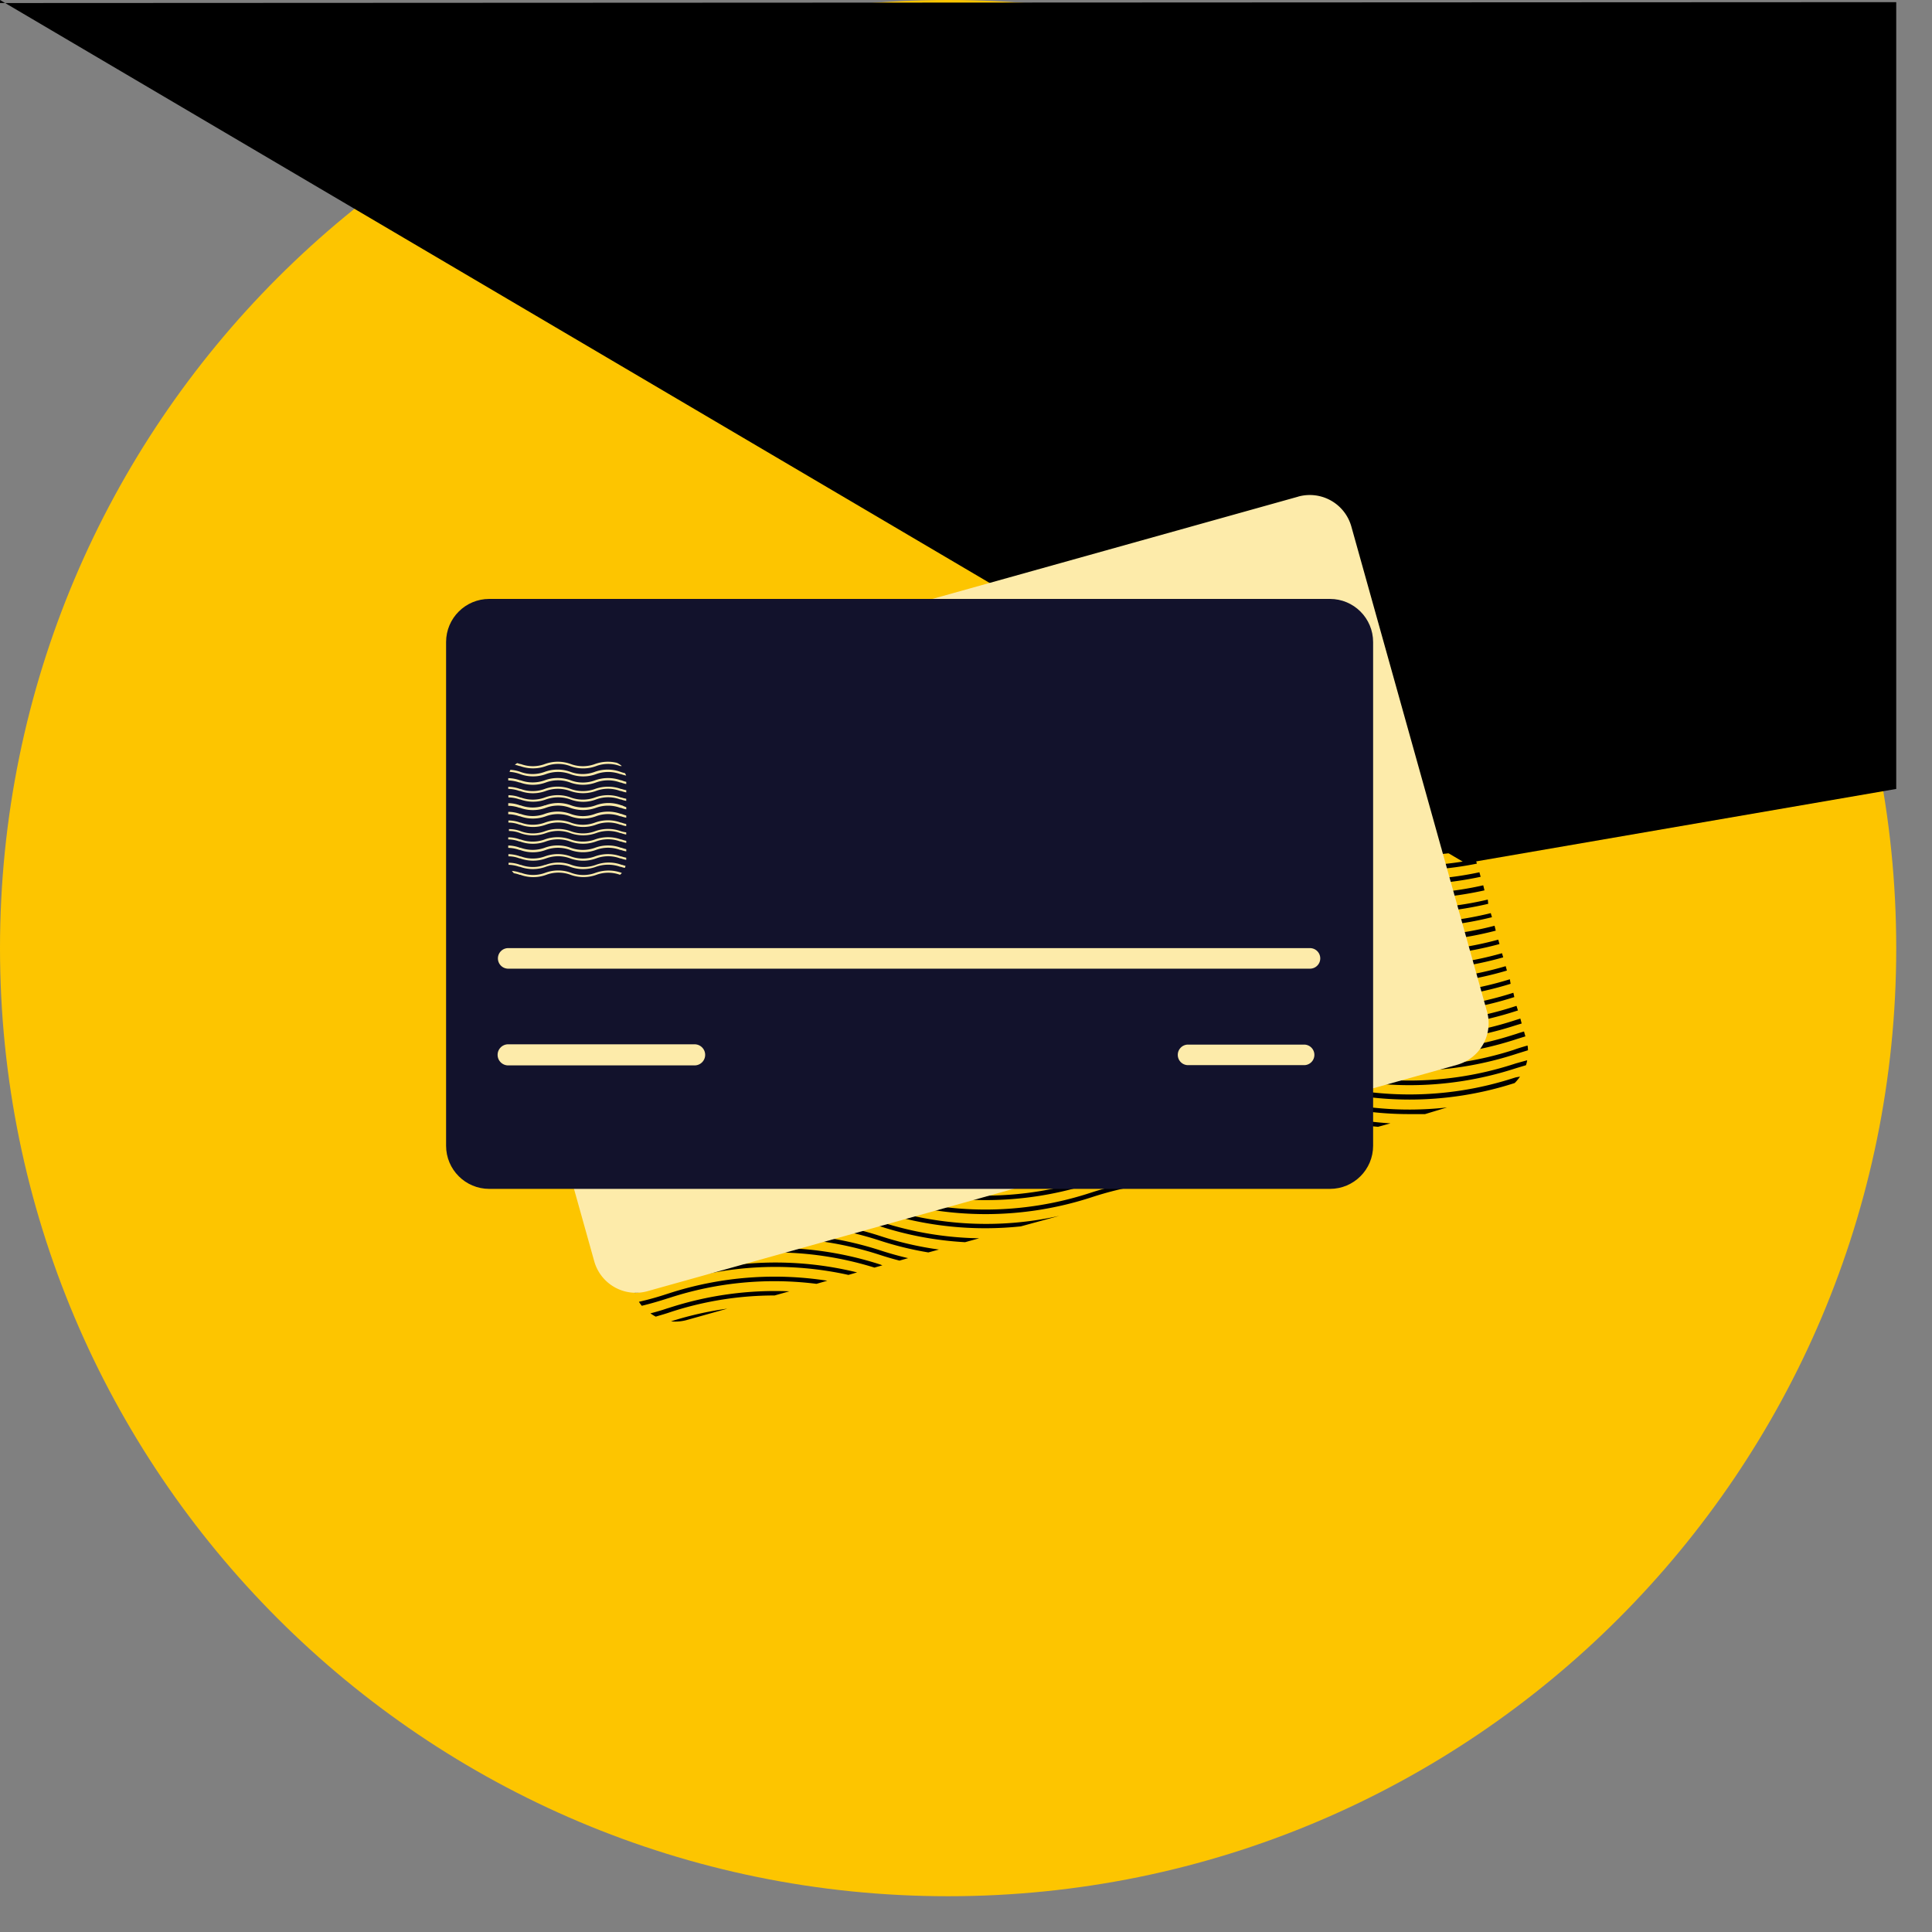 <svg width="47" height="47" fill="none" xmlns="http://www.w3.org/2000/svg"><rect width="100%" height="100%" fill="#808080" stroke="none"/><g clip-path="url(#clip0)"><path d="M23.065 46.13c12.738 0 23.065-10.327 23.065-23.065C46.13 10.326 35.803 0 23.065 0 10.326 0 0 10.326 0 23.065 0 35.803 10.326 46.13 23.065 46.13z" fill="#FDC500"/><path d="M33.616 13.1a8.08 8.08 0 01-1.378-.231l.21-.06c.34.08.687.137 1.036.169a.878.878 0 01.132.122zM33.826 13.463a8.24 8.24 0 01-2.08-.384l-.111-.036.193-.054a7.987 7.987 0 001.962.363.908.908 0 01.036.111zM33.92 13.818a8.193 8.193 0 01-2.18-.39l-.111-.036a8.883 8.883 0 00-.63-.177l.21-.058c.153.037.306.084.457.132l.112.036c.685.22 1.396.349 2.116.382l.027.111zM34.02 14.17a8.16 8.16 0 01-2.28-.394l-.111-.035a7.852 7.852 0 00-1.387-.316l.252-.07c.396.064.787.16 1.168.283l.112.036c.716.23 1.462.361 2.214.388l.032.107zM34.116 14.52a8.15 8.15 0 01-2.376-.395l-.111-.036a8.074 8.074 0 00-2.366-.39l.342-.095c.7.039 1.39.168 2.057.383l.111.035a8.076 8.076 0 002.312.391l.031.107zM25.96 14.623l.48-.134c-.158.05-.318.096-.48.134zM34.215 14.873a8.32 8.32 0 01-2.475-.397l-.111-.036a8.218 8.218 0 00-4.354-.184l.975-.274c1.15-.12 2.312 0 3.412.353l.112.038c.78.252 1.592.384 2.412.391l.029.11z" fill="#000"/><path d="M34.314 15.224h-.025a8.262 8.262 0 01-2.549-.4l-.111-.035a8.223 8.223 0 00-5.064 0 8.287 8.287 0 01-2.714.42l.401-.113a8.168 8.168 0 002.27-.4 8.331 8.331 0 015.14-.014l.112.035a8.143 8.143 0 002.521.395l.019.112z" fill="#000"/><path d="M34.41 15.57h-.121a8.262 8.262 0 01-2.549-.399l-.111-.035a8.207 8.207 0 00-5.064.012 8.345 8.345 0 01-3.7.338l.276-.077a8.195 8.195 0 003.38-.362 8.344 8.344 0 015.141-.014l.112.035a8.14 8.14 0 002.607.393l.03.11z" fill="#000"/><path d="M34.507 15.92h-.21a8.329 8.329 0 01-2.548-.4l-.112-.038a8.237 8.237 0 00-5.063.013 8.32 8.32 0 01-4.455.21l.21-.063a8.194 8.194 0 004.203-.24 8.346 8.346 0 015.14-.014l.112.035c.873.281 1.787.413 2.704.391l.02.105z" fill="#000"/><path d="M34.606 16.266h-.317a8.267 8.267 0 01-2.549-.4l-.111-.035a8.223 8.223 0 00-5.064.01 8.327 8.327 0 01-5.09.03l.197-.055c1.585.47 3.276.45 4.85-.059a8.33 8.33 0 015.14-.012l.112.036c.904.29 1.852.42 2.8.386l.032.099z" fill="#000"/><path d="M34.7 16.61h-.42a8.26 8.26 0 01-2.548-.399l-.112-.035a8.223 8.223 0 00-5.063 0 8.314 8.314 0 01-5.175 0 9.36 9.36 0 00-.525-.154l.21-.056c.12.031.237.069.355.107 1.656.54 3.441.54 5.097 0a8.346 8.346 0 015.141-.015l.112.036c.932.31 1.913.448 2.895.41l.033.106z" fill="#000"/><path d="M34.797 16.953a8.268 8.268 0 01-3.057-.382l-.111-.036a8.207 8.207 0 00-5.064.013 8.328 8.328 0 01-5.175 0 7.914 7.914 0 00-1.241-.3l.243-.07a8.35 8.35 0 011.038.269 8.193 8.193 0 005.097 0 8.346 8.346 0 015.142-.015l.11.036a8.21 8.21 0 002.995.38l.023.105z" fill="#000"/><path d="M34.894 17.298a8.33 8.33 0 01-3.154-.376l-.111-.036a8.207 8.207 0 00-5.064 0 8.345 8.345 0 01-5.174 0 8.095 8.095 0 00-2.154-.397l.313-.089c.64.059 1.271.191 1.88.395a8.193 8.193 0 005.098 0 8.345 8.345 0 015.14-.014l.112.035c.996.32 2.045.447 3.088.374l.026.108z" fill="#000"/><path d="M34.988 17.648a8.267 8.267 0 01-3.248-.37l-.111-.035a8.223 8.223 0 00-5.064 0 8.314 8.314 0 01-5.175 0 8.214 8.214 0 00-3.624-.334l.59-.166a8.26 8.26 0 013.074.403c1.657.54 3.441.54 5.098 0a8.316 8.316 0 015.14-.015l.112.036a8.22 8.22 0 003.185.368l.023.113z" fill="#000"/><path d="M35.087 17.978a8.262 8.262 0 01-3.343-.36l-.111-.035a8.207 8.207 0 00-5.063.013 8.328 8.328 0 01-5.175 0 8.236 8.236 0 00-5.083 0l-.065.021a8.24 8.24 0 01-2.41.403l.45-.132a8.117 8.117 0 001.92-.378l.065-.021a8.327 8.327 0 015.15 0 8.22 8.22 0 005.097 0 8.346 8.346 0 015.141-.015l.112.036a8.18 8.18 0 003.28.357l.035.111z" fill="#000"/><path d="M35.18 18.319a8.322 8.322 0 01-3.44-.349l-.111-.038a8.207 8.207 0 00-5.064.013 8.328 8.328 0 01-5.175 0 8.221 8.221 0 00-5.082 0l-.065.02a8.31 8.31 0 01-3.48.356l.083-.028.21-.056a8.229 8.229 0 003.153-.378l.065-.024a8.34 8.34 0 015.15 0 8.193 8.193 0 005.097 0 8.345 8.345 0 015.141-.014l.111.035c1.09.351 2.24.47 3.377.35l.03.113z" fill="#000"/><path d="M35.274 18.659a8.323 8.323 0 01-3.534-.34l-.111-.036a8.224 8.224 0 00-5.064 0 8.345 8.345 0 01-5.175 0 8.206 8.206 0 00-5.082 0l-.065.02a8.345 8.345 0 01-3.906.3.85.85 0 01.097-.098 8.242 8.242 0 003.782-.304l.065-.021a8.34 8.34 0 015.15 0 8.195 8.195 0 005.096 0 8.345 8.345 0 015.142-.015l.111.036c1.12.36 2.303.476 3.47.338l.024.12z" fill="#000"/><path d="M35.368 18.995a8.26 8.26 0 01-3.628-.328l-.111-.035a8.224 8.224 0 00-5.064 0 8.314 8.314 0 01-5.175 0 8.236 8.236 0 00-5.082 0l-.065.02a8.357 8.357 0 01-4.095.266.647.647 0 01.046-.103c1.34.246 2.72.155 4.015-.265l.065-.021a8.326 8.326 0 015.15 0 8.22 8.22 0 005.097 0 8.33 8.33 0 015.141-.015l.111.036a8.193 8.193 0 003.572.325l.023.12z" fill="#000"/><path d="M35.46 19.33a8.262 8.262 0 01-3.72-.315l-.111-.037a8.207 8.207 0 00-5.064.013 8.328 8.328 0 01-5.175 0 8.236 8.236 0 00-5.082 0l-.065.023a8.31 8.31 0 01-4.164.25.622.622 0 010-.11 8.209 8.209 0 004.13-.245l.065-.021a8.325 8.325 0 015.15 0c1.656.54 3.44.54 5.097 0a8.344 8.344 0 015.141-.015l.111.036c1.18.38 2.431.487 3.658.313l.03.107z" fill="#000"/><path d="M35.555 19.668a8.37 8.37 0 01-3.815-.3l-.111-.039a8.239 8.239 0 00-5.064.013 8.328 8.328 0 01-5.175 0 8.223 8.223 0 00-5.082 0l-.065.021a8.34 8.34 0 01-4.116.26v-.035a.576.576 0 01-.019-.082 8.224 8.224 0 004.112-.246l.065-.023a8.342 8.342 0 015.15 0 8.194 8.194 0 005.097 0 8.345 8.345 0 015.14-.015l.112.036c1.21.39 2.495.493 3.752.3l.02.11z" fill="#000"/><path d="M35.65 21,157.424c-.45.074-.905.11-1.361.111a8.267 8.267 0 01-2.549-.399l-.111-.036a8.223 8.223 0 00-5.064 0 8.345 8.345 0 01-5.175 0 8.206 8.206 0 00-5.082 0l-.065.021a8.36 8.36 0 01-4.013.28l-.034-.118a8.228 8.228 0 004.013-.265l.065-.02a8.342 8.342 0 015.15 0 8.194 8.194 0 005.097 0 8.33 8.33 0 015.141-.013l.112.035a8.26 8.26 0 003.846.286l.03.118z" fill="#000"/><path d="M35.742 20.336a8.326 8.326 0 01-4.002-.271l-.111-.036a8.224 8.224 0 00-5.064 0 8.314 8.314 0 01-5.175 0 8.236 8.236 0 00-5.082 0l-.065.02a8.344 8.344 0 01-3.912.297l-.032-.115a8.224 8.224 0 003.91-.271l.066-.021a8.326 8.326 0 015.15 0 8.22 8.22 0 005.096 0 8.33 8.33 0 015.141-.015l.112.036a8.213 8.213 0 003.943.27l.025.106z" fill="#000"/><path d="M35.835 20.668a8.328 8.328 0 01-4.095-.254l-.111-.036a8.207 8.207 0 00-5.064.012 8.328 8.328 0 01-5.175 0 8.236 8.236 0 00-5.082 0l-.065.024a8.3 8.3 0 01-3.81.31l-.037-.117a8.235 8.235 0 003.807-.303l.065-.02a8.341 8.341 0 015.15 0c1.656.54 3.44.54 5.097 0a8.346 8.346 0 015.14-.015l.112.035a8.195 8.195 0 004.032.253l.036.11z" fill="#000"/><path d="M35.927 21.01c-1.393.28-2.834.2-4.187-.235l-.111-.038a8.239 8.239 0 00-5.064.013 8.344 8.344 0 01-5.175 0 8.207 8.207 0 00-5.082 0l-.065.02a8.308 8.308 0 01-3.708.326l-.032-.115c1.243.18 2.51.072 3.706-.313l.065-.021a8.342 8.342 0 015.15 0 8.194 8.194 0 005.097 0 8.345 8.345 0 015.141-.015l.111.036a8.225 8.225 0 004.125.235l.03.107z" fill="#000"/><path d="M36.02 21.33a8.315 8.315 0 01-4.28-.21l-.111-.036a8.224 8.224 0 00-5.064.01 8.314 8.314 0 01-5.175 0 8.221 8.221 0 00-5.082 0l-.065.021a8.287 8.287 0 01-3.605.338l-.032-.11a8.212 8.212 0 003.603-.333l.065-.02a8.326 8.326 0 015.15 0 8.22 8.22 0 005.097 0 8.316 8.316 0 015.141-.015l.111.035a8.209 8.209 0 004.217.21l.03.11z" fill="#000"/><path d="M36.112 21.66a8.338 8.338 0 01-4.372-.198l-.111-.036a8.223 8.223 0 00-5.064 0 8.314 8.314 0 01-5.175 0 8.236 8.236 0 00-5.082 0l-.065.02a8.289 8.289 0 01-3.504.352l-.032-.112a8.208 8.208 0 003.502-.342l.066-.021a8.326 8.326 0 015.15 0c1.655.54 3.44.54 5.096 0a8.345 8.345 0 015.141-.015l.112.036a8.182 8.182 0 004.309.193l.03.122z" fill="#000"/><path d="M36.205 21.987a8.343 8.343 0 01-4.465-.176l-.111-.036a8.207 8.207 0 00-5.064.012 8.328 8.328 0 01-5.175 0 8.221 8.221 0 00-5.082 0l-.065.021a8.305 8.305 0 01-3.404.362l-.023-.11a8.217 8.217 0 003.402-.35l.065-.023a8.34 8.34 0 015.15 0 8.206 8.206 0 005.096 0 8.345 8.345 0 015.142-.015l.11.036a8.247 8.247 0 004.413.176l.01.103z" fill="#000"/><path d="M36.295 22.313a8.323 8.323 0 01-4.555-.151l-.111-.036a8.224 8.224 0 00-5.064 0 8.345 8.345 0 01-5.175 0 8.206 8.206 0 00-5.082 0l-.065.02a8.31 8.31 0 01-3.305.373l-.032-.114a8.216 8.216 0 003.303-.344l.065-.021a8.34 8.34 0 015.15 0 8.195 8.195 0 005.097 0 8.345 8.345 0 015.141-.015l.112.036c1.454.467 3.009.52 4.492.153l.029.099z" fill="#000"/><path d="M36.388 22.64a8.33 8.33 0 01-4.648-.13l-.111-.036a8.223 8.223 0 00-5.064 0 8.314 8.314 0 01-5.175 0 8.236 8.236 0 00-5.082 0l-.065.021a8.32 8.32 0 01-3.204.38l-.031-.109a8.229 8.229 0 003.201-.373l.066-.022a8.327 8.327 0 015.15 0c1.655.54 3.44.54 5.096 0a8.346 8.346 0 015.141-.014l.112.035a8.221 8.221 0 004.584.129l.03.12z" fill="#000"/><path d="M36.478 22.966a8.343 8.343 0 01-4.738-.107l-.111-.036a8.207 8.207 0 00-5.064.013 8.328 8.328 0 01-5.175 0 8.237 8.237 0 00-5.082 0l-.065.023a8.276 8.276 0 01-3.105.384l-.03-.109a8.21 8.21 0 003.101-.38l.065-.021a8.326 8.326 0 015.15 0 8.22 8.22 0 005.097 0 8.345 8.345 0 015.141-.015l.111.036a8.217 8.217 0 004.675.105l.03.107z" fill="#000"/><path d="M36.568 23.29a8.364 8.364 0 01-4.832-.08l-.111-.038a8.223 8.223 0 00-5.064.013 8.328 8.328 0 01-5.175 0 8.221 8.221 0 00-5.082 0l-.065.02a8.274 8.274 0 01-3.003.392l-.031-.112a8.178 8.178 0 003.004-.374l.066-.023a8.34 8.34 0 015.15 0 8.195 8.195 0 005.096 0 8.344 8.344 0 015.141-.015l.112.036a8.22 8.22 0 004.765.08l.03.1z" fill="#000"/><path d="M36.658 23.611a8.169 8.169 0 01-2.37.34 8.262 8.262 0 01-2.548-.399l-.111-.035a8.224 8.224 0 00-5.064.01 8.345 8.345 0 01-5.175 0 8.207 8.207 0 00-5.082 0l-.065.021a8.36 8.36 0 01-2.906.404l-.031-.112a8.196 8.196 0 002.903-.39l.065-.021a8.34 8.34 0 015.15 0 8.195 8.195 0 005.097 0 8.345 8.345 0 015.141-.015l.111.038a8.245 8.245 0 004.856.052l.03.107z" fill="#000"/><path d="M36.749 23.933a8.307 8.307 0 01-5.009-.026l-.111-.035a8.223 8.223 0 00-5.064 0 8.314 8.314 0 01-5.175 0 8.206 8.206 0 00-5.082 0l-.065.02a8.314 8.314 0 01-2.796.41l-.032-.109c.95.032 1.9-.101 2.805-.395l.065-.02a8.326 8.326 0 015.15 0c1.656.539 3.44.539 5.097 0a8.345 8.345 0 015.14-.016l.112.036a8.21 8.21 0 004.946.025l.019.11z" fill="#000"/><path d="M36.839 24.256a8.341 8.341 0 01-5.1 0l-.11-.036a8.207 8.207 0 00-5.064.013 8.328 8.328 0 01-5.175 0 8.237 8.237 0 00-5.082 0l-.065.023a8.286 8.286 0 01-2.71.401l-.03-.109a8.105 8.105 0 002.706-.397l.065-.02a8.326 8.326 0 015.15 0 8.22 8.22 0 005.097 0 8.345 8.345 0 015.141-.016l.111.036a8.23 8.23 0 005.043 0l.023.105z" fill="#000"/><path d="M36.927 24.582l-.065.02a8.327 8.327 0 01-5.114 0l-.111-.037a8.237 8.237 0 00-5.063.013 8.345 8.345 0 01-5.175 0 8.206 8.206 0 00-5.082 0l-.066.02c-.846.275-1.73.41-2.62.404l-.029-.111a8.193 8.193 0 002.607-.397l.066-.021a8.341 8.341 0 015.149 0 8.194 8.194 0 005.097 0 8.346 8.346 0 015.141-.015l.112.036a8.231 8.231 0 005.042 0l.065-.021h.013l.033.109z" fill="#000"/><path d="M37.018 24.899l-.099.03-.065.02a8.327 8.327 0 01-5.114 0l-.111-.035a8.224 8.224 0 00-5.064 0 8.314 8.314 0 01-5.175 0 8.206 8.206 0 00-5.082 0l-.065.02a8.295 8.295 0 01-2.521.406l-.032-.11c.857.001 1.707-.134 2.522-.398l.065-.021a8.326 8.326 0 015.15 0 8.22 8.22 0 005.096 0 8.316 8.316 0 015.142-.015l.11.036a8.231 8.231 0 005.043 0l.065-.021.103-.032.032.12z" fill="#000"/><path d="M37.108 25.212l-.189.059-.065.021a8.327 8.327 0 01-5.114 0l-.111-.036a8.223 8.223 0 00-5.064 0 8.314 8.314 0 01-5.175 0 8.236 8.236 0 00-5.082 0l-.065.021c-.78.255-1.595.39-2.416.404l-.03-.108a8.122 8.122 0 002.412-.399l.066-.02a8.327 8.327 0 015.15 0 8.22 8.22 0 005.096 0 8.346 8.346 0 015.141-.015l.112.035a8.215 8.215 0 005.042 0l.065-.02c.065-.022.128-.043.194-.06l.033.118z" fill="#000"/><path d="M37.171 25.55l-.252.078-.065.021a8.348 8.348 0 01-5.114 0l-.111-.036a8.206 8.206 0 00-5.064.013 8.33 8.33 0 01-5.175 0 8.221 8.221 0 00-5.082 0l-.065.021a8.285 8.285 0 01-2.311.401l-.03-.109a8.11 8.11 0 002.312-.395l.065-.023a8.327 8.327 0 015.15 0 8.193 8.193 0 005.096 0 8.346 8.346 0 015.142-.015l.11.036a8.232 8.232 0 005.043 0l.065-.023c.09-.03.183-.059.276-.084.006.038.01.077.01.115z" fill="#000"/><path d="M37.152 25.794a.724.724 0 01-.03.12l-.21.063-.065.02a8.327 8.327 0 01-5.113 0l-.112-.035a8.223 8.223 0 00-5.063.01 8.345 8.345 0 01-5.175 0 8.205 8.205 0 00-5.082 0l-.065.022a8.261 8.261 0 01-2.223.399l-.03-.11a8.136 8.136 0 002.219-.392l.065-.021a8.342 8.342 0 015.15 0 8.194 8.194 0 005.097 0 8.345 8.345 0 015.14-.015l.112.036a8.231 8.231 0 005.043 0l.065-.021c.103-.028.187-.053.277-.076z" fill="#000"/><path d="M36.978 26.191a1.139 1.139 0 01-.13.156 8.327 8.327 0 01-5.114 0l-.112-.036a8.223 8.223 0 00-5.063 0 8.314 8.314 0 01-5.175 0 8.236 8.236 0 00-5.082 0l-.066.021a8.148 8.148 0 01-2.126.393l-.03-.107a8.114 8.114 0 002.123-.389l.065-.02a8.327 8.327 0 015.15 0 8.22 8.22 0 005.097 0 8.316 8.316 0 015.14-.016l.112.036a8.231 8.231 0 005.043 0l.065-.02.103-.018z" fill="#000"/><path d="M35.202 26.941l-.535.162h-.379a8.262 8.262 0 01-2.548-.4l-.111-.035a8.207 8.207 0 00-5.064.013 8.328 8.328 0 01-5.175 0 8.237 8.237 0 00-5.082 0l-.065.023a8.136 8.136 0 01-2.03.386l-.03-.107a8.12 8.12 0 002.026-.384l.065-.021a8.325 8.325 0 015.15 0c1.656.54 3.44.54 5.097 0a8.345 8.345 0 015.141-.015l.111.036a8.207 8.207 0 003.43.342z" fill="#000"/><path d="M33.826 27.328l-.302.084a8.032 8.032 0 01-1.78-.36l-.111-.037a8.223 8.223 0 00-5.064.012 8.33 8.33 0 01-5.174 0 8.221 8.221 0 00-5.083 0l-.065.021a8.21 8.21 0 01-1.933.383l-.027-.118a8.074 8.074 0 001.93-.376l.066-.023a8.356 8.356 0 015.15 0 8.193 8.193 0 005.096 0 8.345 8.345 0 015.142-.015l.111.036c.662.219 1.349.35 2.044.393z" fill="#000"/><path d="M32.93 27.578l-.242.067a8.178 8.178 0 01-.948-.178l-.111-.035a8.223 8.223 0 00-5.064.01 8.345 8.345 0 01-5.175 0 8.207 8.207 0 00-5.082 0l-.065.021a8.092 8.092 0 01-1.838.372l-.03-.107a7.942 7.942 0 001.834-.368l.066-.02a8.34 8.34 0 015.15 0 8.195 8.195 0 005.096 0 8.344 8.344 0 015.141-.015l.112.037c.377.123.764.217 1.155.282z" fill="#000"/><path d="M32.22 27.775l-.211.059-.273-.084-.111-.036a8.223 8.223 0 00-5.064.01 8.314 8.314 0 01-5.175 0 8.236 8.236 0 00-5.082 0l-.065.022a8.126 8.126 0 01-1.744.363l-.03-.105a7.949 7.949 0 001.74-.361l.065-.021a8.327 8.327 0 015.15 0c1.656.54 3.44.54 5.097 0a8.331 8.331 0 015.141-.015l.111.036c.152.052.299.09.45.132z" fill="#000"/><path d="M31.612 27.944l-.193.054a8.194 8.194 0 00-4.854.076 8.328 8.328 0 01-5.175 0 8.236 8.236 0 00-5.082 0l-.065.023a8.343 8.343 0 01-1.647.355l-.032-.107a8.173 8.173 0 001.645-.353l.065-.021a8.326 8.326 0 015.15 0 8.22 8.22 0 005.097 0 8.34 8.34 0 015.09-.027z" fill="#000"/><path d="M30.98 28.122l-.223.063a8.228 8.228 0 00-4.192.24 8.345 8.345 0 01-5.175 0 8.206 8.206 0 00-5.082 0l-.065.02a8.162 8.162 0 01-1.553.339l-.031-.107a8.168 8.168 0 001.55-.34l.065-.024a8.355 8.355 0 015.15 0 8.195 8.195 0 005.097 0 8.334 8.334 0 014.458-.19z" fill="#000"/><path d="M30.219 28.334l-.275.078a8.195 8.195 0 00-3.379.372 8.345 8.345 0 01-5.175 0 8.221 8.221 0 00-5.082 0l-.065.02a8.07 8.07 0 01-1.47.333l-.03-.108a7.847 7.847 0 001.456-.327l.065-.021a8.327 8.327 0 015.15 0c1.656.54 3.44.54 5.097 0a8.308 8.308 0 013.708-.347z" fill="#000"/><path d="M29.23 28.611l-.396.112a8.169 8.169 0 00-2.269.4 8.314 8.314 0 01-5.175 0 8.236 8.236 0 00-5.082 0l-.065.02a8.052 8.052 0 01-1.366.317l-.029-.105c.462-.065.918-.17 1.361-.315l.066-.02a8.327 8.327 0 015.15 0c1.655.54 3.44.54 5.096 0a8.306 8.306 0 012.708-.409z" fill="#000"/><path d="M25.771 29.578l-.937.256a8.279 8.279 0 01-3.444-.365 8.221 8.221 0 00-5.082 0l-.065.02a7.989 7.989 0 01-1.26.303l-.03-.105a8 8 0 001.26-.302l.066-.021a8.327 8.327 0 015.15 0 8.194 8.194 0 004.342.214z" fill="#000"/><path d="M23.821 30.124l-.344.095a8.12 8.12 0 01-2.087-.393 8.206 8.206 0 00-5.082 0l-.065.021c-.385.126-.78.223-1.179.29l-.03-.107c.4-.065.792-.16 1.175-.286l.066-.02a8.341 8.341 0 015.149 0 8.156 8.156 0 002.397.4z" fill="#000"/><path d="M22.842 30.398l-.258.07a7.988 7.988 0 01-1.194-.293 8.236 8.236 0 00-5.082 0l-.065.02a8.056 8.056 0 01-1.086.274l-.03-.105a8.053 8.053 0 001.082-.271l.066-.021a8.327 8.327 0 015.149 0c.462.151.937.26 1.418.326z" fill="#000"/><path d="M22.092 30.607l-.21.06a7.744 7.744 0 01-.492-.144 8.236 8.236 0 00-5.082 0l-.065.024c-.325.105-.656.19-.992.254l-.03-.105a8 8 0 00.988-.255l.065-.02a8.327 8.327 0 015.15 0c.216.07.443.134.668.186z" fill="#000"/><path d="M21.466 30.782l-.193.055a8.205 8.205 0 00-4.965.031l-.065.021c-.297.097-.6.176-.905.238l-.03-.108c.303-.06.602-.137.895-.233l.065-.023a8.356 8.356 0 015.15 0l.048.019z" fill="#000"/><path d="M20.85 30.954l-.21.061a8.215 8.215 0 00-4.323.21l-.066.021a7.703 7.703 0 01-.804.21c0-.023-.017-.048-.023-.07v-.035c.27-.055.539-.125.802-.21l.065-.02a8.328 8.328 0 014.56-.167z" fill="#000"/><path d="M20.126 31.156l-.263.076a8.222 8.222 0 00-3.555.334l-.065.02c-.21.068-.42.129-.63.18a1.013 1.013 0 01-.07-.097 7.27 7.27 0 00.666-.185l.066-.021a8.342 8.342 0 013.85-.307z" fill="#000"/><path d="M19.203 31.414l-.359.101c-.856 0-1.707.135-2.521.4l-.065.022c-.101.034-.21.063-.305.093a1.027 1.027 0 01-.13-.08c.134-.034.269-.073.401-.118l.065-.02a8.344 8.344 0 012.914-.398zM17.693 31.836l-.984.276a1.049 1.049 0 01-.386.033 8.07 8.07 0 011.37-.309z" fill="#000"/><path d="M31.581 12.082l-19.696 5.507a1.05 1.05 0 00-.729 1.294l3.3 11.799a1.05 1.05 0 001.294.729l19.696-5.507a1.05 1.05 0 00.729-1.295l-3.3-11.798a1.05 1.05 0 00-1.294-.73z" fill="#FDEBAA"/><path d="M32.354 14.57H11.902c-.58 0-1.05.47-1.05 1.05v12.252c0 .58.47 1.05 1.05 1.05h20.452c.58 0 1.05-.47 1.05-1.05V15.62c0-.58-.47-1.05-1.05-1.05z" fill="#12122C"/><path d="M31.868 23.565H12.363a.25.25 0 110-.5h19.505a.25.25 0 110 .5zM16.898 25.918h-4.536a.256.256 0 110-.513h4.536a.256.256 0 110 .513zM31.725 25.912h-2.823a.25.25 0 110-.5h2.823a.25.25 0 110 .5zM15.127 18.636h-.04a.84.84 0 00-.584 0 .903.903 0 01-.63 0 .852.852 0 00-.59 0 .916.916 0 01-.63 0h-.015a1.168 1.168 0 00-.114-.032l.057-.04.075.023h.013c.19.07.397.07.586 0a.91.91 0 01.63 0c.19.07.399.07.589 0a.91.91 0 01.534-.029c.043.02.084.046.12.078z" fill="#FDEBAA"/><path d="M15.232 18.867a.916.916 0 01-.13-.036h-.013a.863.863 0 00-.586 0 .903.903 0 01-.63 0 .863.863 0 00-.59 0 .91.91 0 01-.63 0 .907.907 0 00-.257-.054.34.34 0 01.02-.049.883.883 0 01.245.05c.19.07.398.07.588 0a.91.91 0 01.63 0c.19.07.399.07.588 0a.916.916 0 01.63 0c.035.013.07.023.106.03a.43.43 0 01.03.059zM15.235 19.02v.053a.784.784 0 01-.133-.038h-.015a.858.858 0 00-.588 0 .916.916 0 01-.63 0 .852.852 0 00-.59 0 .903.903 0 01-.63 0h-.015a.928.928 0 00-.27-.05v-.055c.098.002.194.02.286.053h.015c.19.068.397.068.586 0a.91.91 0 01.63 0 .85.85 0 00.595 0 .928.928 0 01.63 0h.013a.709.709 0 00.116.037zM15.235 19.224v.053a1.043 1.043 0 01-.133-.036h-.015a.84.84 0 00-.588 0 .93.93 0 01-.63 0 .863.863 0 00-.59 0 .904.904 0 01-.63 0h-.015a.84.84 0 00-.27-.05v-.05c.098.001.194.019.286.052h.015c.19.07.397.07.586 0a.91.91 0 01.63 0c.193.07.403.07.595 0a.93.93 0 01.63 0h.013c.038.013.076.023.116.031zM15.234 19.43v.053a1.027 1.027 0 01-.132-.036h-.015a.84.84 0 00-.584 0 .88.88 0 01-.63 0 .876.876 0 00-.59 0 .916.916 0 01-.63 0h-.015a.781.781 0 00-.27-.048v-.053c.1 0 .197.019.288.055h.013c.19.069.397.069.586 0a.898.898 0 01.63 0 .87.87 0 00.589 0 .903.903 0 01.63 0h.013a.724.724 0 00.117.03z" fill="#FDEBAA"/><path d="M15.235 19.636v.053a.784.784 0 01-.133-.038h-.015a.857.857 0 00-.588 0 .928.928 0 01-.63 0 .84.84 0 00-.59 0 .91.91 0 01-.63 0h-.015a.796.796 0 00-.27-.048v-.064a.84.84 0 01.286.053h.015c.19.07.397.07.586 0h.013a.896.896 0 01.63 0c.192.07.402.07.595 0a.903.903 0 01.63 0h.013a.736.736 0 00.103.044z" fill="#FDEBAA"/><path d="M15.235 19.84v.052a1.043 1.043 0 01-.133-.035h-.015a.84.84 0 00-.588 0 .904.904 0 01-.63 0 .85.85 0 00-.59 0 .917.917 0 01-.63 0h-.015a.84.84 0 00-.27-.05v-.057c.098 0 .195.017.286.05h.015c.19.07.397.07.586 0a.909.909 0 01.63 0 .85.85 0 00.595 0 .928.928 0 01.63 0h.013c.038.015.076.029.116.04zM15.234 20.046v.052a.784.784 0 01-.132-.037h-.015a.84.84 0 00-.584 0 .903.903 0 01-.63 0 .863.863 0 00-.59 0 .903.903 0 01-.63 0h-.015a.735.735 0 00-.27-.05v-.051c.099 0 .196.018.288.052h.013c.19.069.397.069.586 0a.896.896 0 01.63 0c.19.07.399.07.589 0a.903.903 0 01.63 0h.013a.728.728 0 00.117.034zM15.234 20.25v.052a1.025 1.025 0 01-.132-.036h-.013a.854.854 0 00-.586 0 .928.928 0 01-.63 0 .864.864 0 00-.59 0 .909.909 0 01-.63 0 .75.75 0 00-.272-.05v-.046c.099 0 .196.017.288.052.19.07.398.07.588 0a.91.91 0 01.63 0c.19.07.399.07.589 0a.917.917 0 01.63 0 .738.738 0 00.128.027zM15.235 20.455v.05a1.027 1.027 0 01-.133-.035h-.015a.841.841 0 00-.588 0 .916.916 0 01-.63 0 .864.864 0 00-.59 0 .903.903 0 01-.63 0h-.015a.843.843 0 00-.27-.05v-.05c.098 0 .195.018.286.052h.015c.19.069.397.069.586 0a.923.923 0 01.63 0c.193.069.403.069.595 0a.928.928 0 01.63 0h.013a.724.724 0 00.116.033zM15.235 20.66v.052a1.026 1.026 0 01-.133-.036h-.015a.84.84 0 00-.588 0 .916.916 0 01-.63 0 .864.864 0 00-.59 0 .893.893 0 01-.63 0h-.015a.84.84 0 00-.27-.05v-.057a.84.84 0 01.286.055h.015c.19.068.397.068.586 0a.898.898 0 01.63 0c.193.069.403.069.595 0a.903.903 0 01.63 0h.013c.038.014.076.026.116.035zM15.234 20.865v.053a1.026 1.026 0 01-.132-.036h-.015a.84.84 0 00-.584 0 .903.903 0 01-.63 0 .85.85 0 00-.59 0 .916.916 0 01-.63 0h-.015a.735.735 0 00-.27-.05v-.053c.099.003.196.021.288.055h.013c.19.069.397.069.586 0a.91.91 0 01.63 0c.19.07.4.07.589 0a.916.916 0 01.63 0h.013a.727.727 0 00.117.031zM15.218 21.065a.317.317 0 01-.017.048.573.573 0 01-.099-.027h-.015a.882.882 0 00-.588 0 .903.903 0 01-.63 0 .864.864 0 00-.59 0 .91.91 0 01-.63 0h-.016a.857.857 0 00-.26-.048.202.202 0 010-.05c.097 0 .193.018.284.052h.014c.19.069.397.069.586 0h.013a.898.898 0 01.63 0c.192.069.403.069.595 0a.903.903 0 01.63 0h.013c.026.01.053.018.08.025z" fill="#FDEBAA"/><path d="M15.127 21.241l-.044.04a.84.84 0 00-.573 0 .917.917 0 01-.63 0 .85.85 0 00-.59 0 .903.903 0 01-.631 0h-.015a.84.84 0 00-.143-.038.403.403 0 01-.048-.057.88.88 0 01.21.047h.015c.189.07.397.07.586 0a.896.896 0 01.63 0 .85.85 0 00.595 0 .928.928 0 01.63 0l.008.008z" fill="#FDEBAA"/></g><defs><clipPath id="clip0"><path fill="#fff" d="M0 0h46.13v46.13H0z"/></clipPath></defs></svg>